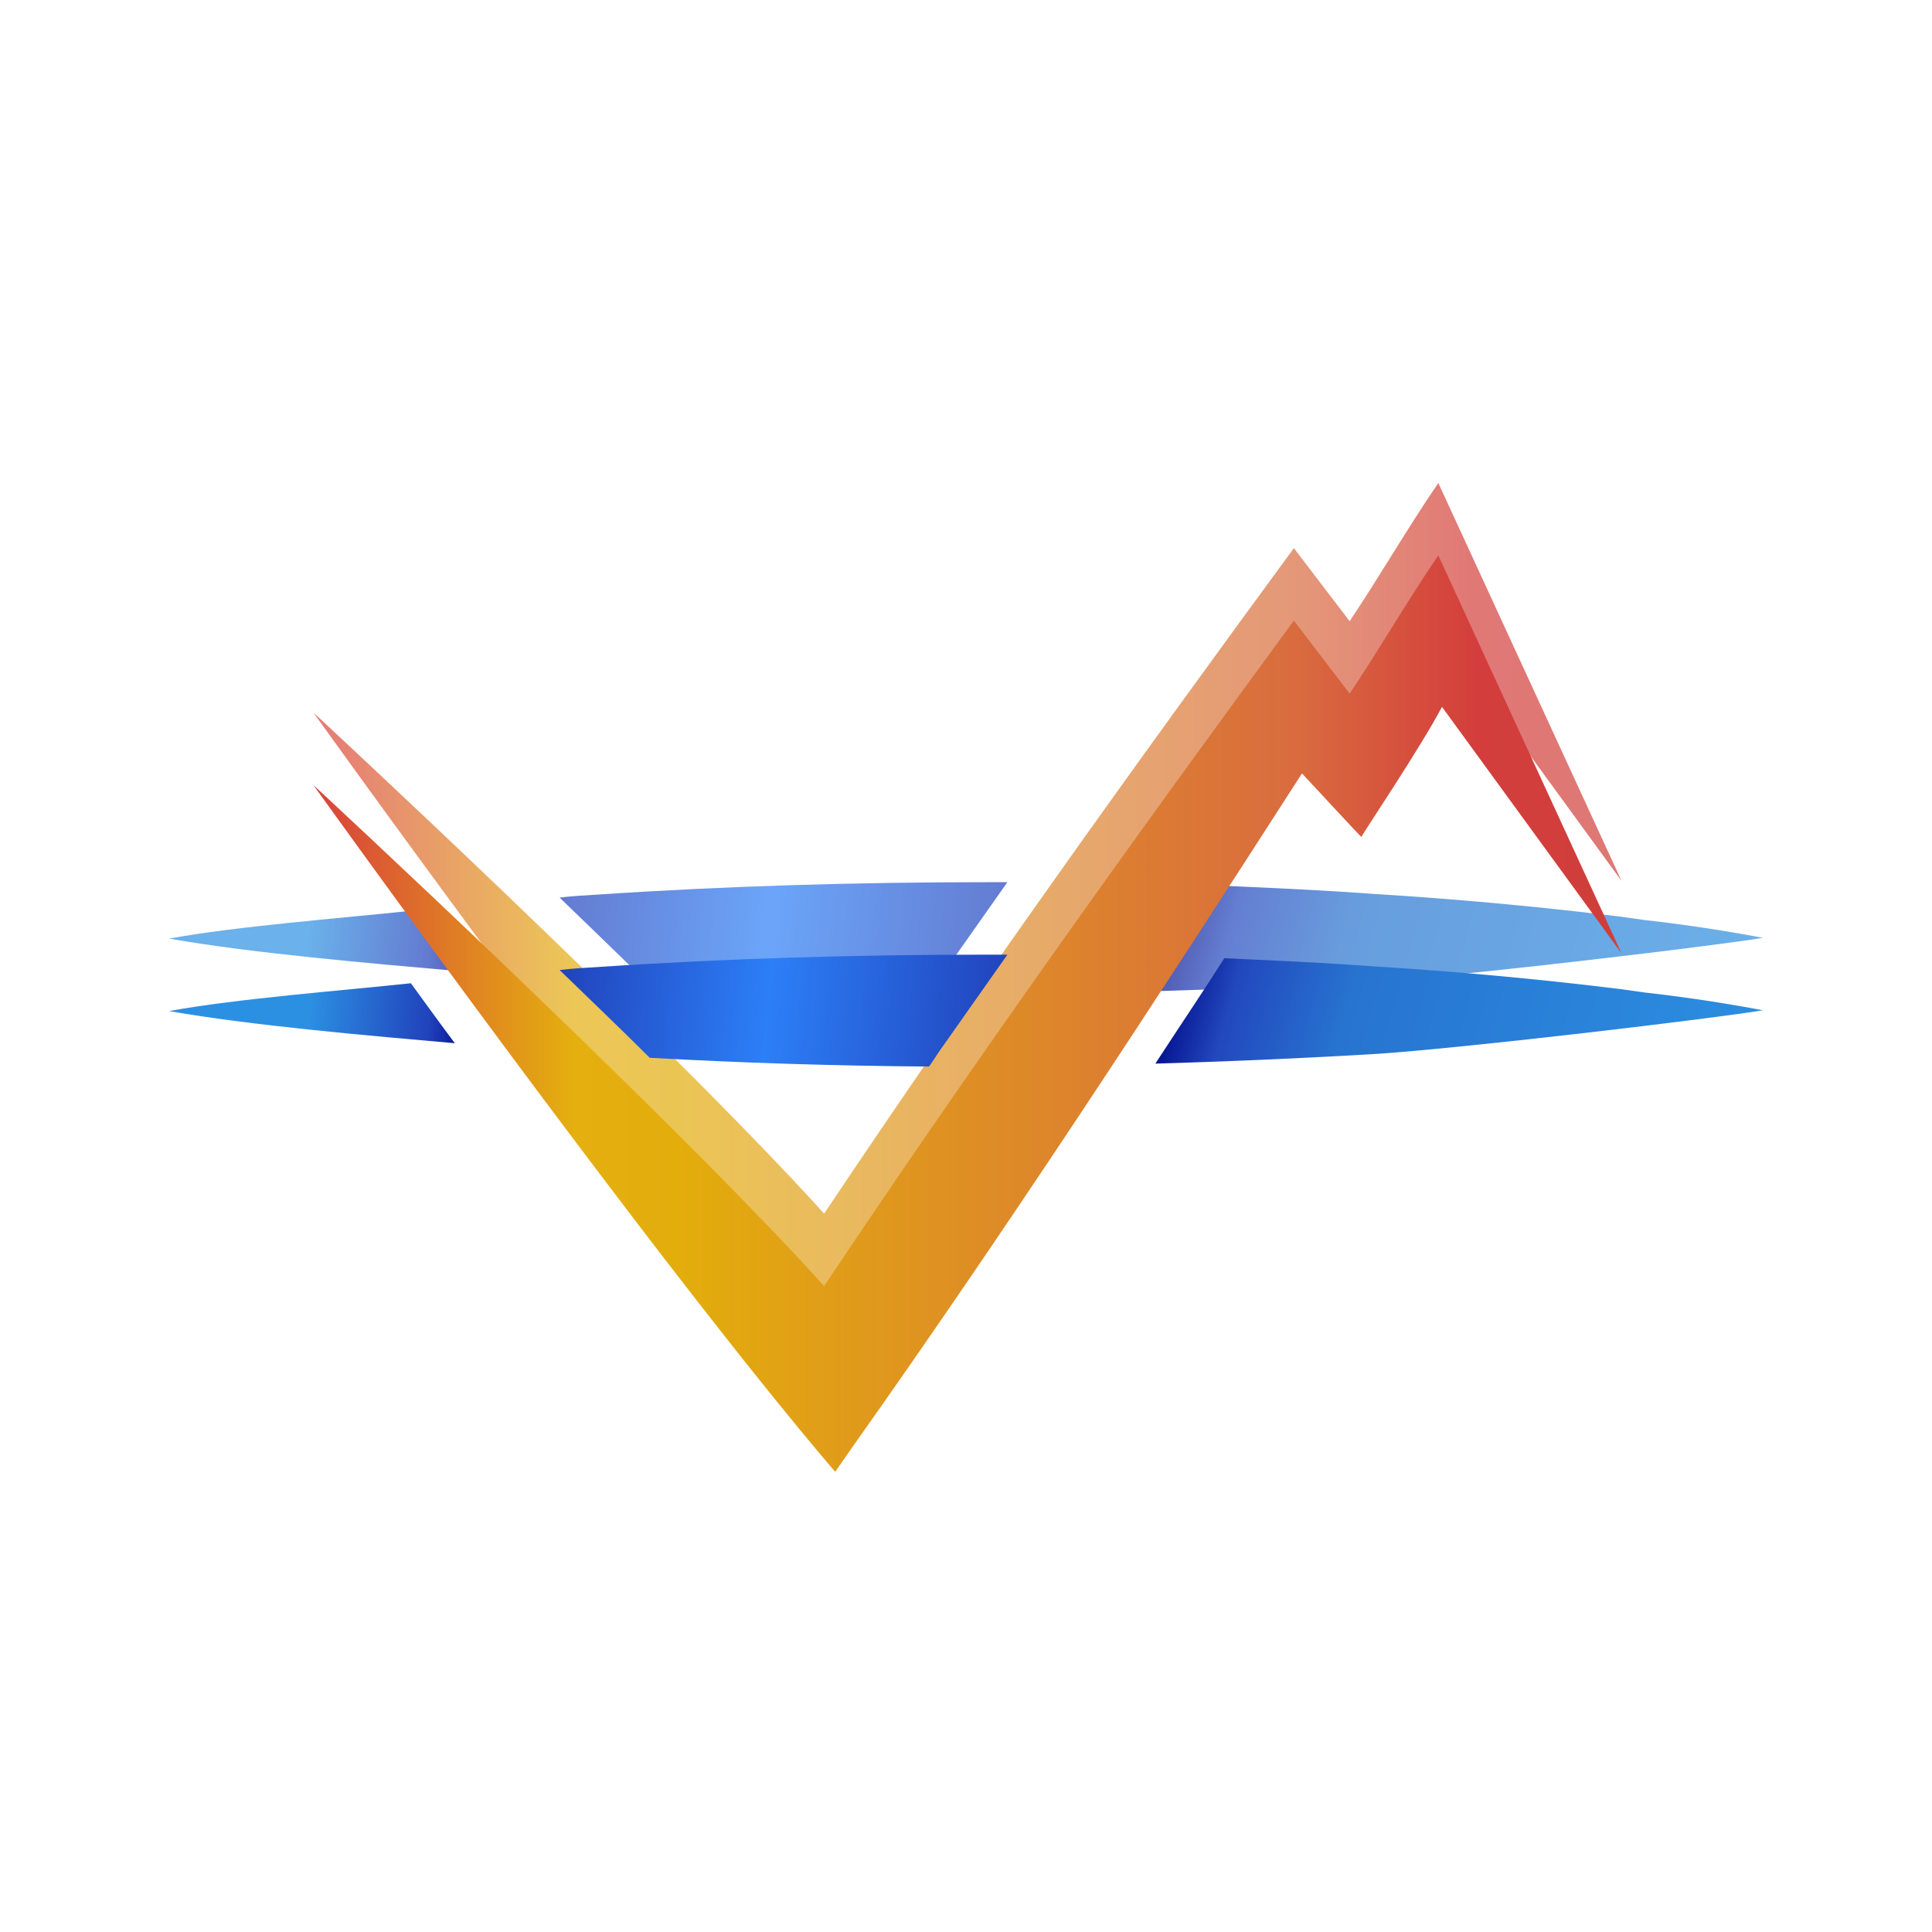 <svg xmlns="http://www.w3.org/2000/svg" width="80" height="80" fill="none" viewBox="0 0 80 80">
  <g clip-path="url(#a)">
    <g filter="url(#b)" opacity=".7">
      <path fill="url(#c)" d="m68.174 38.107-1.092-.153a167.376 167.376 0 0 0-10.228-.94c-2.065-.153-4.127-.244-6.16-.335-.154.244-.336.515-.485.759-.788 1.21-1.58 2.393-2.367 3.604a304.55 304.55 0 0 0 9.011-.393c3.856-.244 14.628-1.544 16.143-1.817a66.899 66.899 0 0 0-4.824-.727l.002.002Z"/>
      <path fill="url(#d)" d="M59.557 20c-1.302 1.906-2.397 3.817-3.671 5.722-.76-.998-2.064-2.696-2.309-3.025-6.644 9.055-13.202 18.201-19.451 27.556-6.643-7.331-21.148-20.745-21.148-20.745S26.875 48.92 34.582 57.945l.76-1.09c6.431-9.082 12.532-18.44 18.57-27.83.82.876 2.186 2.361 2.458 2.632.122-.243 2.426-3.664 3.34-5.387l7.435 10.208s-4.883-10.601-7.585-16.474L59.557 20Z"/>
      <path fill="url(#e)" d="M40.863 36.53c-5.372 0-10.773.153-16.144.515-.516.03-1.032.058-1.547.122 1.213 1.178 2.489 2.393 3.733 3.634 3.856.213 7.708.335 11.563.362.18-.243.336-.514.516-.758l2.73-3.875h-.851Z"/>
      <path fill="url(#f)" d="M17.016 37.714c-2.825.302-7.192.636-10.016 1.151 3.43.606 8.405 1.03 11.834 1.333-.638-.85-1.244-1.695-1.82-2.484h.002Z"/>
    </g>
    <path fill="url(#g)" d="m68.174 41.107-1.092-.153a167.376 167.376 0 0 0-10.228-.94c-2.065-.153-4.127-.244-6.16-.335-.154.244-.336.515-.485.759-.788 1.21-1.58 2.393-2.367 3.604a304.55 304.55 0 0 0 9.011-.393c3.856-.244 14.628-1.544 16.143-1.817a66.899 66.899 0 0 0-4.824-.727l.002.002Z"/>
    <path fill="url(#h)" d="M59.557 23c-1.302 1.906-2.397 3.817-3.671 5.722-.76-.998-2.064-2.696-2.309-3.025-6.644 9.055-13.202 18.201-19.451 27.556-6.643-7.331-21.148-20.745-21.148-20.745S26.875 51.92 34.582 60.945l.76-1.09c6.431-9.082 12.532-18.44 18.57-27.83.82.876 2.186 2.361 2.458 2.632.122-.243 2.426-3.664 3.34-5.387l7.435 10.208s-4.883-10.601-7.585-16.474L59.557 23Z"/>
    <path fill="url(#i)" d="M40.863 39.53c-5.372 0-10.773.153-16.144.515-.516.03-1.032.058-1.547.122 1.213 1.178 2.489 2.393 3.733 3.634 3.856.213 7.708.335 11.563.362.18-.243.336-.514.516-.758l2.73-3.875h-.851Z"/>
    <path fill="url(#j)" d="M17.016 40.714c-2.825.302-7.192.636-10.016 1.151 3.43.606 8.405 1.03 11.834 1.333-.638-.85-1.244-1.695-1.82-2.484h.002Z"/>
  </g>
  <defs>
    <linearGradient id="c" x1="48.609" x2="72.814" y1="36.659" y2="43.405" gradientUnits="userSpaceOnUse">
      <stop stop-color="#000987"/>
      <stop offset=".11" stop-color="#2248BE"/>
      <stop offset=".3" stop-color="#2774D0"/>
      <stop offset="1" stop-color="#2C90E1"/>
    </linearGradient>
    <linearGradient id="d" x1="12.916" x2="67.084" y1="38.972" y2="38.972" gradientUnits="userSpaceOnUse">
      <stop stop-color="#D9403E"/>
      <stop offset=".2" stop-color="#E4AF0F"/>
      <stop offset=".28" stop-color="#E3AD0C"/>
      <stop offset=".75" stop-color="#D96C3F"/>
      <stop offset=".89" stop-color="#D33E3C"/>
      <stop offset="1" stop-color="#CF3E3A"/>
    </linearGradient>
    <linearGradient id="e" x1="23.128" x2="41.638" y1="37.623" y2="39.359" gradientUnits="userSpaceOnUse">
      <stop stop-color="#2143BC"/>
      <stop offset=".47" stop-color="#2C7FF7"/>
      <stop offset="1" stop-color="#2143BC"/>
    </linearGradient>
    <linearGradient id="f" x1="4.117" x2="19.622" y1="37.692" y2="39.122" gradientUnits="userSpaceOnUse">
      <stop offset=".56" stop-color="#2C90E2"/>
      <stop offset=".88" stop-color="#2143BC"/>
      <stop offset="1" stop-color="#000987"/>
    </linearGradient>
    <linearGradient id="g" x1="48.609" x2="72.814" y1="39.659" y2="46.405" gradientUnits="userSpaceOnUse">
      <stop stop-color="#000987"/>
      <stop offset=".11" stop-color="#2248BE"/>
      <stop offset=".3" stop-color="#2774D0"/>
      <stop offset="1" stop-color="#2C90E1"/>
    </linearGradient>
    <linearGradient id="h" x1="12.916" x2="67.084" y1="41.972" y2="41.972" gradientUnits="userSpaceOnUse">
      <stop stop-color="#D9403E"/>
      <stop offset=".2" stop-color="#E4AF0F"/>
      <stop offset=".28" stop-color="#E3AD0C"/>
      <stop offset=".75" stop-color="#D96C3F"/>
      <stop offset=".89" stop-color="#D33E3C"/>
      <stop offset="1" stop-color="#CF3E3A"/>
    </linearGradient>
    <linearGradient id="i" x1="23.128" x2="41.638" y1="40.623" y2="42.359" gradientUnits="userSpaceOnUse">
      <stop stop-color="#2143BC"/>
      <stop offset=".47" stop-color="#2C7FF7"/>
      <stop offset="1" stop-color="#2143BC"/>
    </linearGradient>
    <linearGradient id="j" x1="4.117" x2="19.622" y1="40.692" y2="42.122" gradientUnits="userSpaceOnUse">
      <stop offset=".56" stop-color="#2C90E2"/>
      <stop offset=".88" stop-color="#2143BC"/>
      <stop offset="1" stop-color="#000987"/>
    </linearGradient>
    <clipPath id="a">
      <path fill="#fff" d="M0 0h80v80H0z"/>
    </clipPath>
    <filter id="b" width="81.997" height="53.945" x="-1" y="12" color-interpolation-filters="sRGB" filterUnits="userSpaceOnUse">
      <feFlood flood-opacity="0" result="BackgroundImageFix"/>
      <feBlend in="SourceGraphic" in2="BackgroundImageFix" result="shape"/>
      <feGaussianBlur result="effect1_foregroundBlur_52_21822" stdDeviation="4"/>
    </filter>
  </defs>
</svg>
